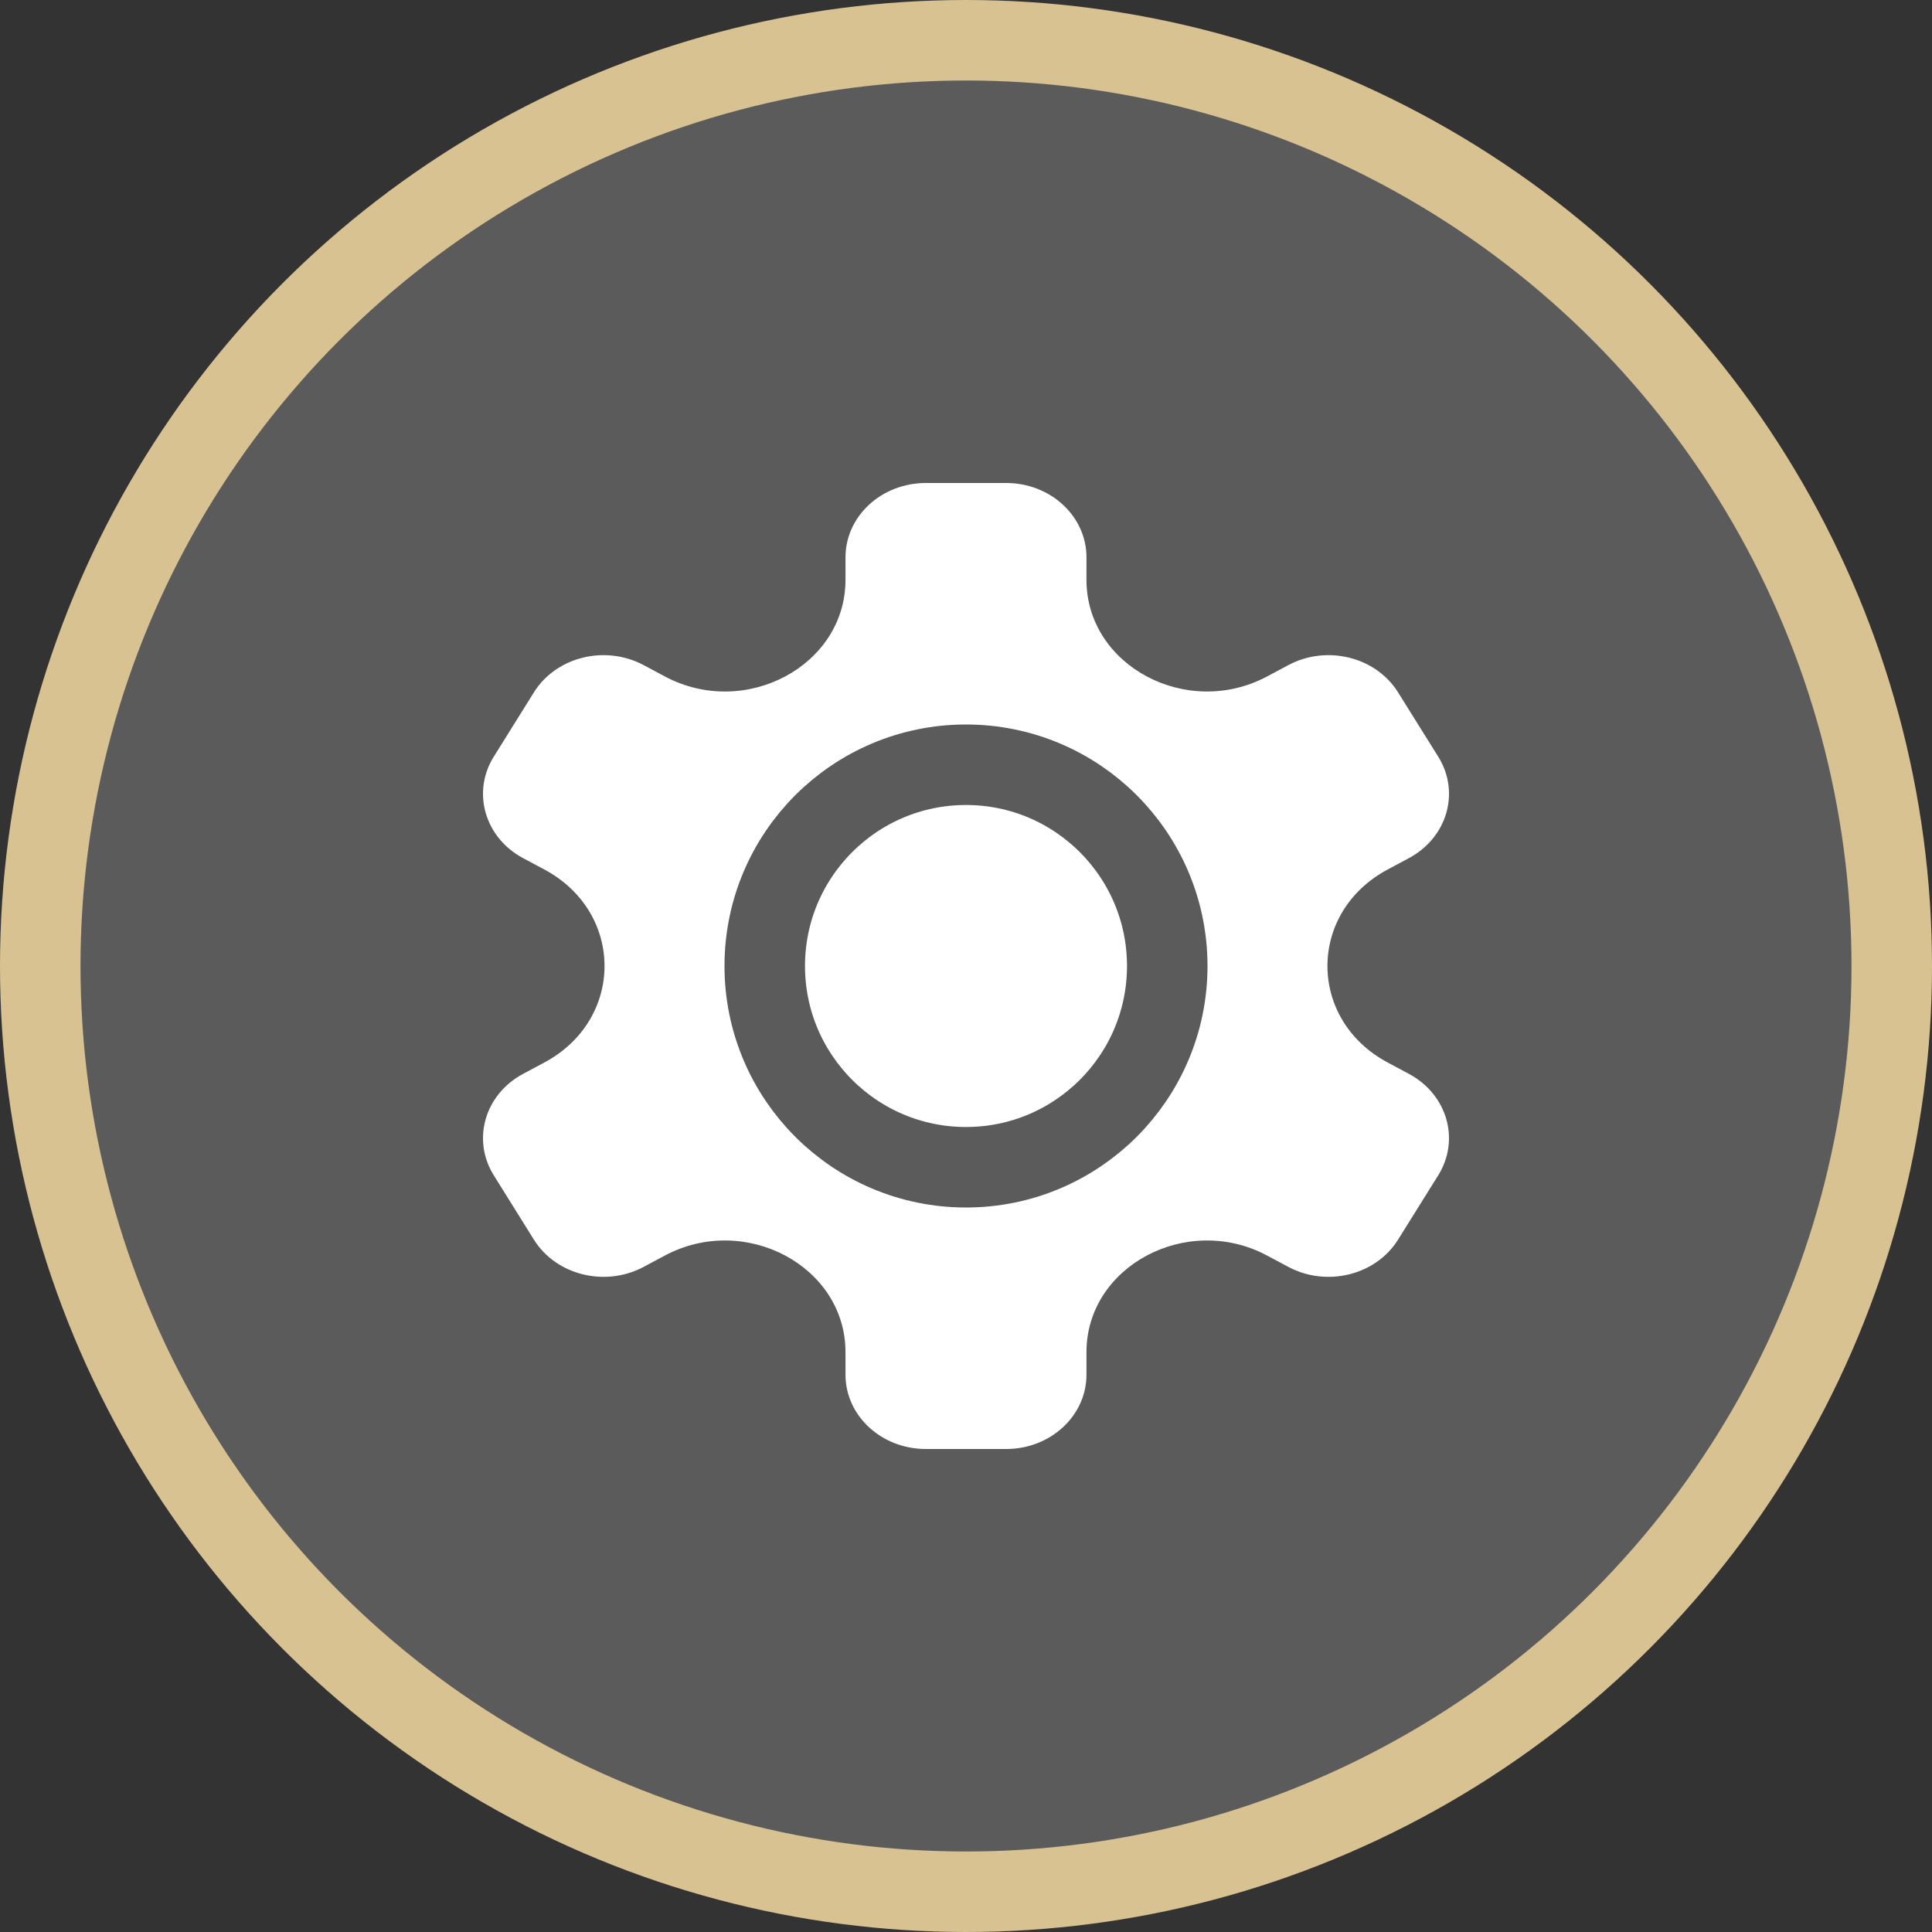 <svg width="48" height="48" viewBox="0 0 48 48" fill="none" xmlns="http://www.w3.org/2000/svg">
<rect x="0" y="0" width="48" height="48" fill="#333333" stroke="none"/>
<circle cx="24" cy="24" r="23" fill="#5B5B5B" stroke="#D8C292" stroke-width="2"/>
<path d="M35.732 18.799L34.734 17.201C34.183 16.317 32.963 16.015 32.008 16.525L31.483 16.805C29.488 17.871 26.993 16.539 26.993 14.407V13.846C26.993 12.826 26.1 12 24.998 12H23.002C21.899 12 21.006 12.826 21.006 13.846V14.407C21.006 16.539 18.512 17.872 16.516 16.805L15.992 16.525C15.037 16.015 13.816 16.317 13.265 17.201L12.268 18.799C11.717 19.683 12.043 20.812 12.998 21.321L13.523 21.602C15.518 22.668 15.518 25.332 13.523 26.398L12.998 26.679C12.043 27.188 11.717 28.317 12.268 29.201L13.265 30.799C13.816 31.683 15.037 31.985 15.992 31.475L16.516 31.195C18.512 30.128 21.006 31.461 21.006 33.593V34.154C21.006 35.174 21.899 36 23.002 36H24.998C26.1 36 26.993 35.174 26.993 34.154V33.593C26.993 31.461 29.488 30.128 31.483 31.195L32.008 31.475C32.963 31.985 34.183 31.683 34.734 30.799L35.732 29.201C36.283 28.317 35.956 27.188 35.002 26.679L34.477 26.398C32.481 25.332 32.481 22.668 34.477 21.602L35.002 21.321C35.956 20.812 36.284 19.683 35.732 18.799Z" fill="white"/>
<path d="M24 29C26.761 29 29 26.761 29 24C29 21.239 26.761 19 24 19C21.239 19 19 21.239 19 24C19 26.761 21.239 29 24 29Z" fill="white" stroke="#5B5B5B" stroke-width="2" stroke-miterlimit="10" stroke-linecap="round" stroke-linejoin="round"/>
</svg>
